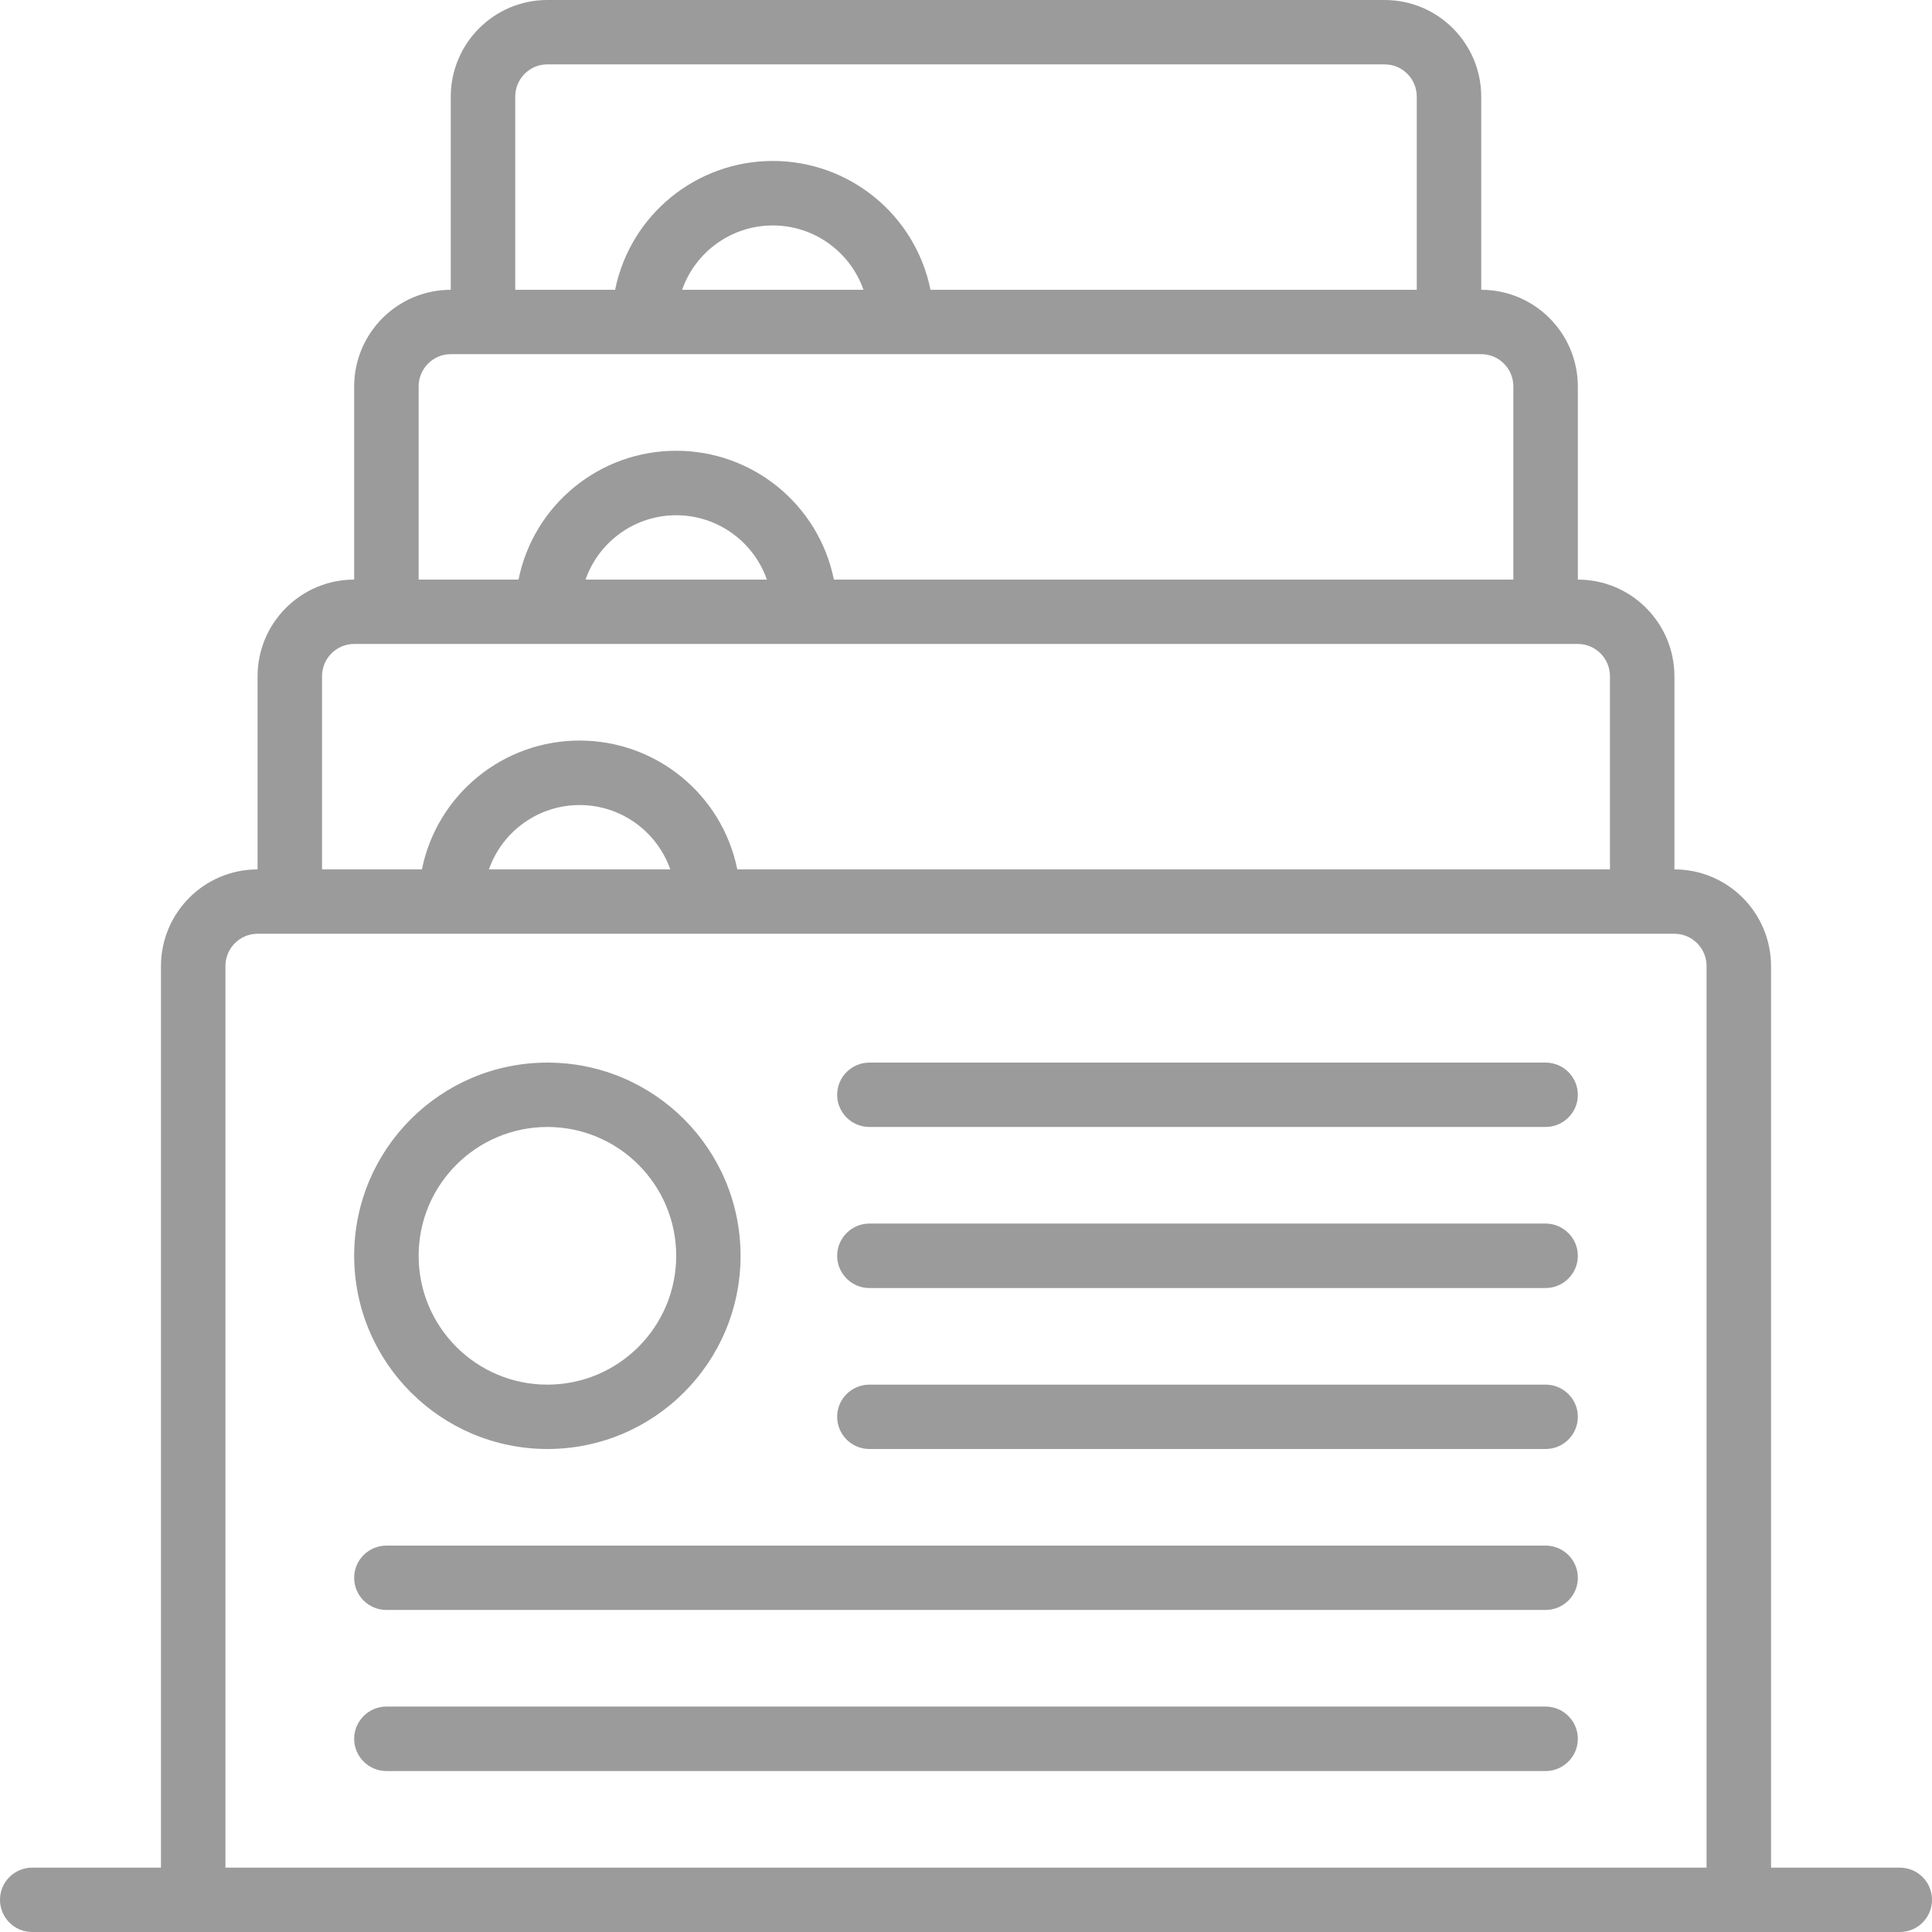<?xml version="1.0" encoding="UTF-8"?>
<svg width="16px" height="16px" viewBox="0 0 16 16" version="1.1" xmlns="http://www.w3.org/2000/svg" xmlns:xlink="http://www.w3.org/1999/xlink">
    <title>files</title>
    <g id="Master-MBK" stroke="none" stroke-width="1" fill="none" fill-rule="evenodd">
        <g id="1.0-Employee-Data-(Light)" transform="translate(-22, -339)" fill="#9B9B9B" fill-rule="nonzero">
            <g id="Side-Menu" transform="translate(0, 64)">
                <g id="Template" transform="translate(0, 262)">
                    <g id="files" transform="translate(22, 13)">
                        <path d="M15.733,15.467 L14.667,15.467 L14.667,8 C14.666,7.558 14.308,7.2 13.867,7.2 L13.867,5.6 C13.866,5.158 13.508,4.8 13.067,4.8 L13.067,3.2 C13.066,2.758 12.708,2.4 12.267,2.4 L12.267,0.8 C12.266,0.358 11.908,0 11.467,0 L4.533,0 C4.092,0 3.734,0.358 3.733,0.8 L3.733,2.4 C3.292,2.4 2.934,2.758 2.933,3.2 L2.933,4.8 C2.492,4.8 2.134,5.158 2.133,5.6 L2.133,7.2 C1.692,7.2 1.334,7.558 1.333,8 L1.333,15.467 L0.267,15.467 C0.119,15.467 0,15.586 0,15.733 C0,15.881 0.119,16 0.267,16 L15.733,16 C15.881,16 16,15.881 16,15.733 C16,15.586 15.881,15.467 15.733,15.467 Z M4.267,0.8 C4.267,0.653 4.386,0.533 4.533,0.533 L11.467,0.533 C11.614,0.533 11.733,0.653 11.733,0.8 L11.733,2.4 L7.706,2.4 C7.58,1.779 7.034,1.333 6.4,1.333 C5.766,1.333 5.22,1.779 5.094,2.4 L4.267,2.4 L4.267,0.8 L4.267,0.8 Z M7.151,2.4 L5.649,2.4 C5.761,2.081 6.062,1.867 6.4,1.867 C6.738,1.867 7.039,2.081 7.151,2.4 Z M3.467,3.2 C3.467,3.053 3.586,2.933 3.733,2.933 L12.267,2.933 C12.414,2.933 12.533,3.053 12.533,3.2 L12.533,4.8 L6.906,4.8 C6.78,4.179 6.234,3.733 5.6,3.733 C4.966,3.733 4.42,4.179 4.294,4.8 L3.467,4.8 L3.467,3.2 L3.467,3.2 Z M6.351,4.8 L4.849,4.8 C4.961,4.481 5.262,4.267 5.6,4.267 C5.938,4.267 6.239,4.481 6.351,4.8 Z M2.667,5.6 C2.667,5.453 2.786,5.333 2.933,5.333 L13.067,5.333 C13.214,5.333 13.333,5.453 13.333,5.6 L13.333,7.2 L6.106,7.2 C5.98,6.579 5.434,6.133 4.8,6.133 C4.166,6.133 3.62,6.579 3.494,7.2 L2.667,7.2 L2.667,5.6 Z M5.551,7.2 L4.049,7.2 C4.161,6.881 4.462,6.667 4.8,6.667 C5.138,6.667 5.439,6.881 5.551,7.2 Z M14.133,15.467 L1.867,15.467 L1.867,8 C1.867,7.853 1.986,7.733 2.133,7.733 L13.867,7.733 C14.014,7.733 14.133,7.853 14.133,8 L14.133,15.467 L14.133,15.467 Z" id="Shape"></path>
                        <path d="M4.533,12 C5.417,12 6.133,11.284 6.133,10.4 C6.133,9.516 5.417,8.8 4.533,8.8 C3.65,8.8 2.933,9.516 2.933,10.4 C2.934,11.283 3.65,11.999 4.533,12 Z M4.533,9.333 C5.122,9.333 5.6,9.811 5.6,10.4 C5.6,10.989 5.122,11.467 4.533,11.467 C3.944,11.467 3.467,10.989 3.467,10.4 C3.467,9.811 3.944,9.334 4.533,9.333 Z" id="Shape"></path>
                        <path d="M12.8,8.8 L7.2,8.8 C7.053,8.8 6.933,8.919 6.933,9.067 C6.933,9.214 7.053,9.333 7.2,9.333 L12.8,9.333 C12.947,9.333 13.067,9.214 13.067,9.067 C13.067,8.919 12.947,8.8 12.8,8.8 Z" id="Path"></path>
                        <path d="M12.8,10.133 L7.2,10.133 C7.053,10.133 6.933,10.253 6.933,10.4 C6.933,10.547 7.053,10.667 7.2,10.667 L12.8,10.667 C12.947,10.667 13.067,10.547 13.067,10.4 C13.067,10.253 12.947,10.133 12.8,10.133 Z" id="Path"></path>
                        <path d="M12.8,11.467 L7.2,11.467 C7.053,11.467 6.933,11.586 6.933,11.733 C6.933,11.881 7.053,12 7.2,12 L12.8,12 C12.947,12 13.067,11.881 13.067,11.733 C13.067,11.586 12.947,11.467 12.8,11.467 Z" id="Path"></path>
                        <path d="M12.8,12.8 L3.2,12.8 C3.053,12.8 2.933,12.919 2.933,13.067 C2.933,13.214 3.053,13.333 3.2,13.333 L12.8,13.333 C12.947,13.333 13.067,13.214 13.067,13.067 C13.067,12.919 12.947,12.8 12.8,12.8 Z" id="Path"></path>
                        <path d="M12.8,14.133 L3.2,14.133 C3.053,14.133 2.933,14.253 2.933,14.4 C2.933,14.547 3.053,14.667 3.2,14.667 L12.8,14.667 C12.947,14.667 13.067,14.547 13.067,14.4 C13.067,14.253 12.947,14.133 12.8,14.133 Z" id="Path"></path>
                    </g>
                </g>
            </g>
        </g>
    </g>
</svg>
